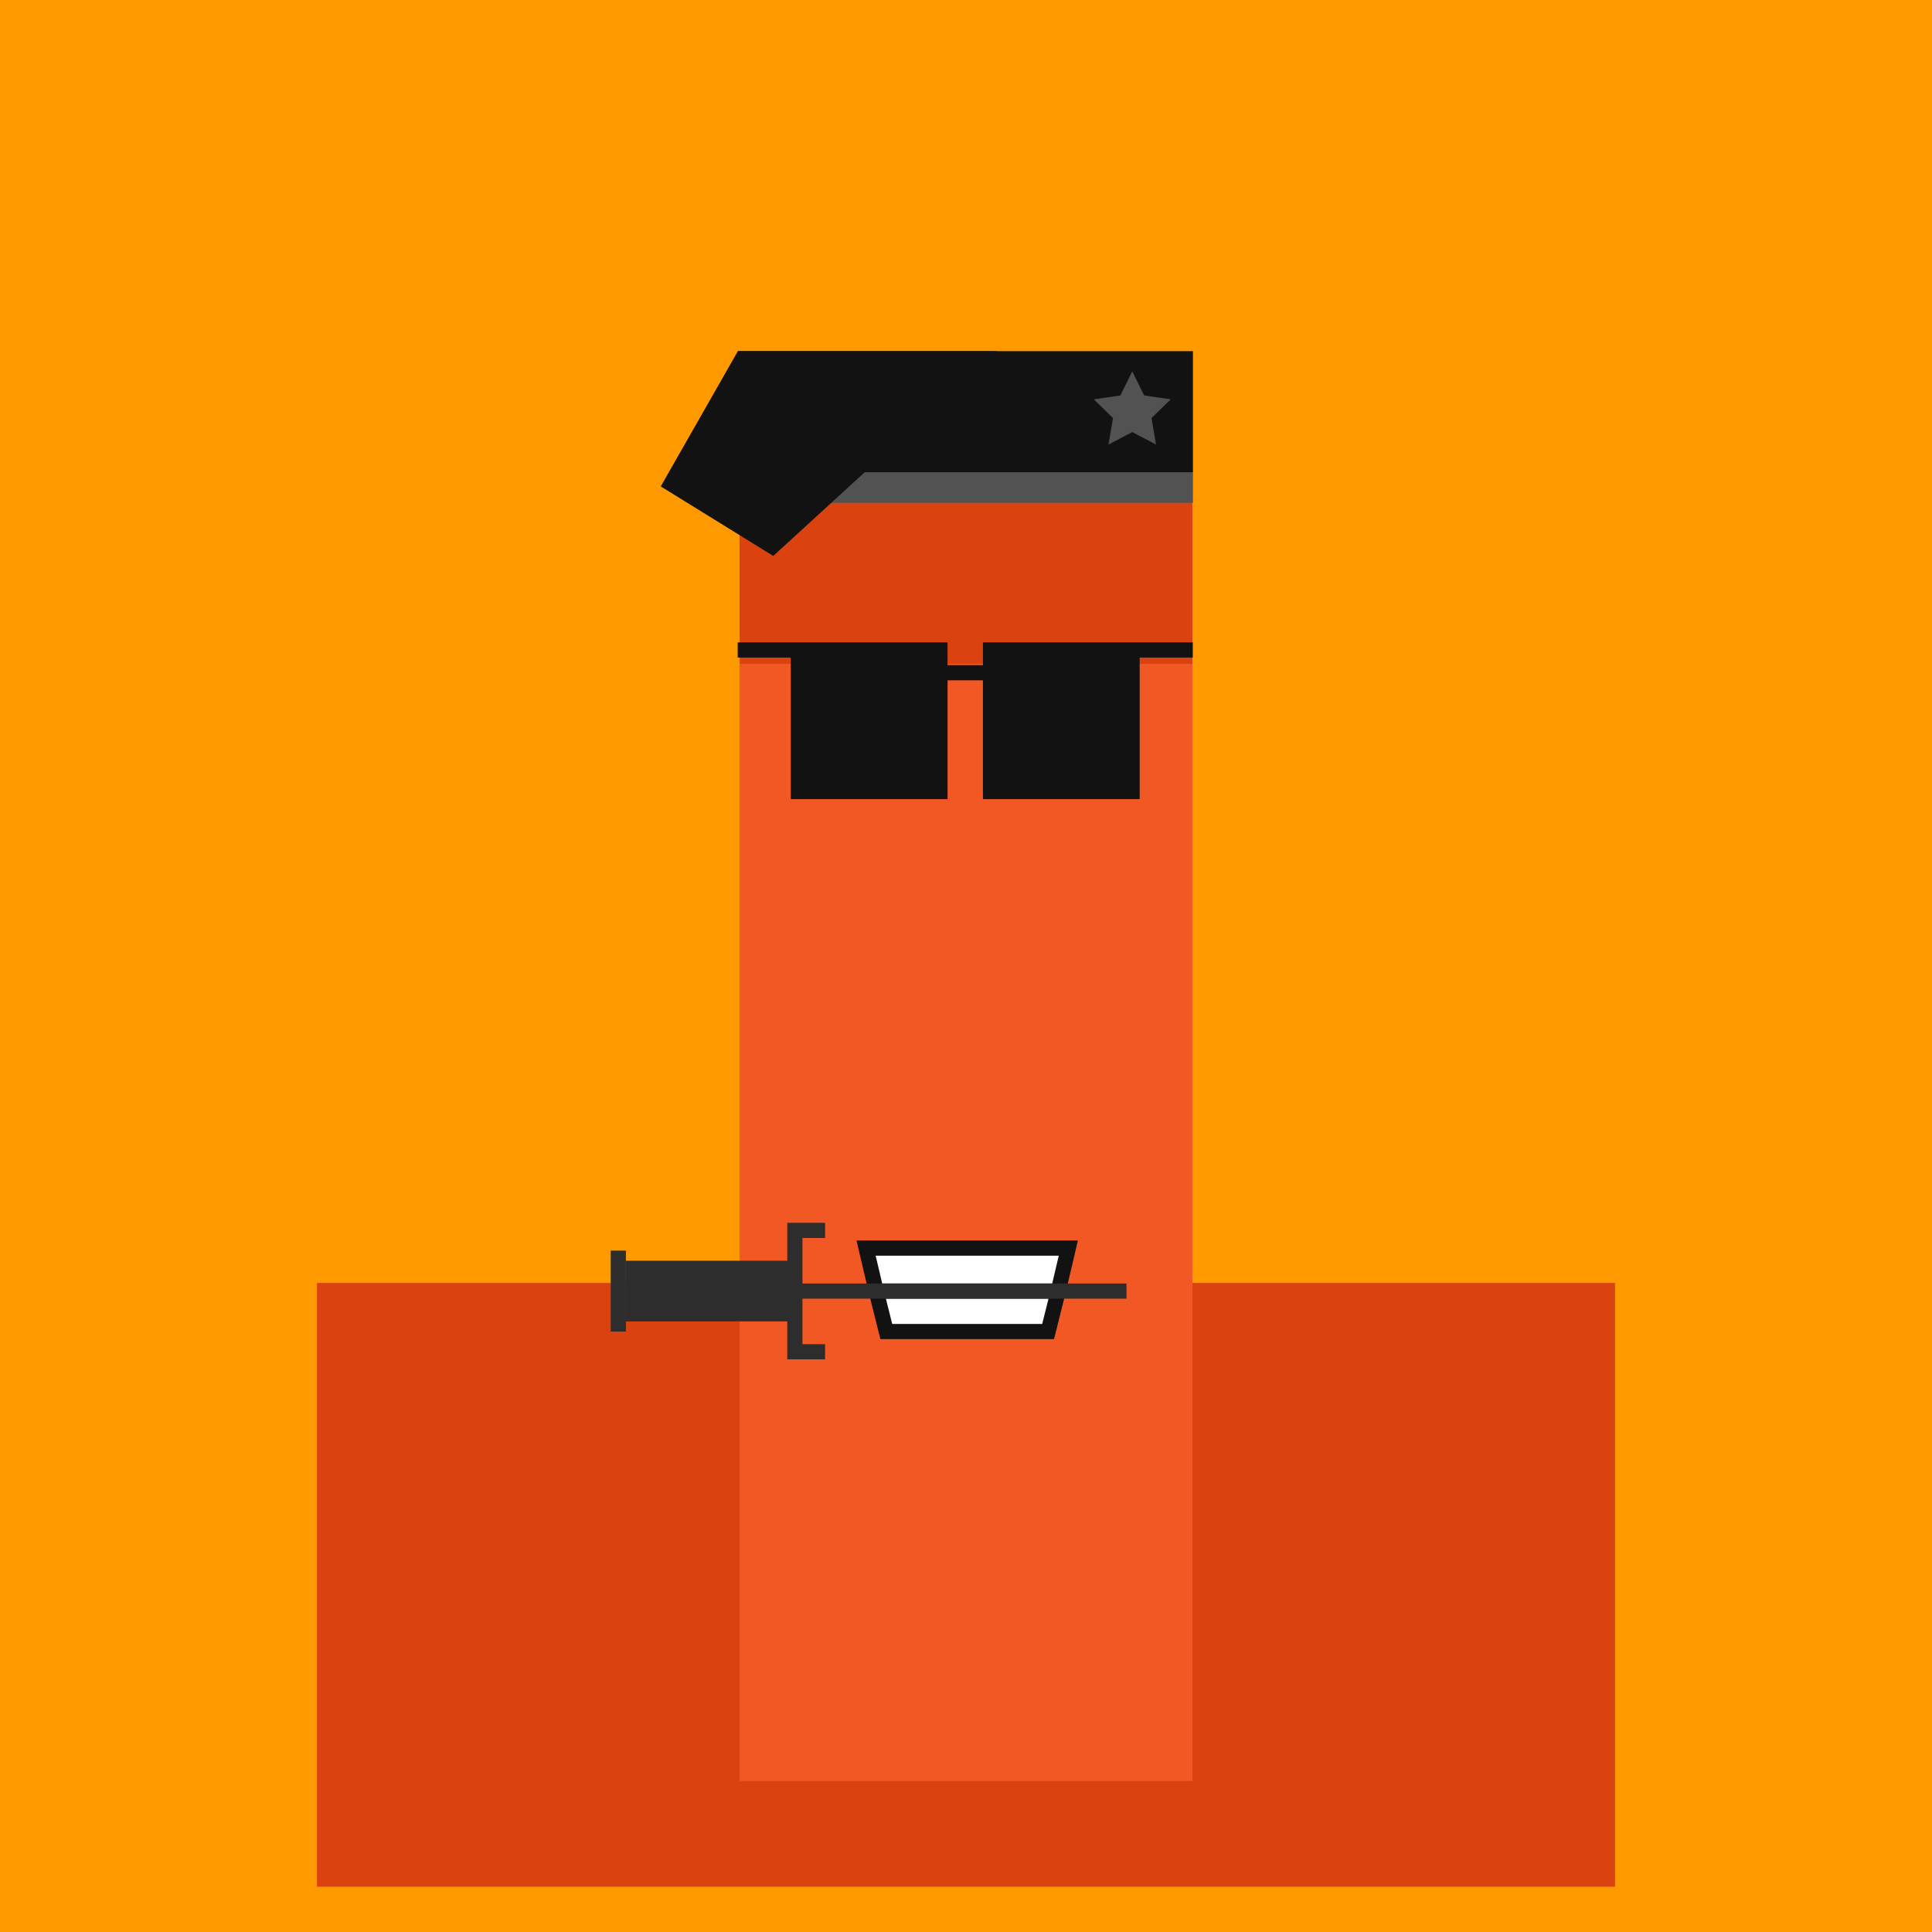 <svg xmlns="http://www.w3.org/2000/svg" viewBox="0 0 512 512"><rect x="0" y="0" width="512" height="512" fill="#808080" stroke="none"/><g id="layer1" transform="translate(0, 0)"><svg width="512" height="512" viewBox="0 0 512 512" fill="none" xmlns="http://www.w3.org/2000/svg">
<rect width="512" height="512" fill="#FF9900"/>
<rect x="84" y="340" width="344" height="160" fill="#DA420F"/>
<rect x="196" y="176" width="120" height="296" fill="#F15824"/>
<rect width="120" height="80" transform="matrix(1 0 0 -1 196 176)" fill="#DA420F"/>
</svg>
</g><g id="layer2" transform="translate(84, 22)"><svg width="344" height="344" viewBox="0 0 344 344" fill="none" xmlns="http://www.w3.org/2000/svg">
<rect width="120.6" height="32.16" transform="matrix(1 0 0 -1 111.54 103.22)" fill="#121212"/>
<path d="M216.06 76.42L219.21 82.804L226.255 83.827L221.158 88.796L222.361 95.813L216.06 92.5L209.759 95.813L210.962 88.796L205.865 83.827L212.909 82.804L216.06 76.42Z" fill="#525252"/>
<rect width="120.6" height="8.04" transform="matrix(1 0 0 -1 111.54 111.26)" fill="#525252"/>
<path d="M91.105 106.905L111.54 71.06H180.215L120.92 125.33L91.105 106.905Z" fill="#121212"/>
</svg>
</g><g id="layer3" transform="translate(84, 55)"><svg width="344" height="344" viewBox="0 0 344 344" fill="none" xmlns="http://www.w3.org/2000/svg">
<path d="M127.58 117.251H165.1V154.771H127.58V117.251Z" fill="#121212"/>
<path d="M127.58 117.251H165.1V154.771H127.58V117.251ZM127.58 117.251H111.5" stroke="#121212" stroke-width="4.02"/>
<path d="M165.77 123.281H178.5" stroke="#121212" stroke-width="4.02"/>
<path d="M178.5 117.251H216.02V154.771H178.5V117.251Z" fill="#121212"/>
<path d="M216.02 117.251H178.5V154.771H216.02V117.251ZM216.02 117.251H232.1" stroke="#121212" stroke-width="4.02"/>
</svg>
</g><g id="layer4" transform="translate(84, 140)"><svg width="344" height="344" viewBox="0 0 344 344" fill="none" xmlns="http://www.w3.org/2000/svg">
<path d="M145.52 190.76H199.12L196.44 202.15L193.76 212.87H150.88L148.2 202.15L145.52 190.76Z" fill="white"/>
<path d="M148.2 202.15L150.88 212.87H193.76L196.44 202.15M148.2 202.15L145.52 190.76H199.12L196.44 202.15M148.2 202.15H196.44" stroke="#121212" stroke-width="4.02"/>
<rect width="16.08" height="42.88" transform="matrix(0 -1 -1 0 124.75 210.189)" fill="#2D2D2D"/>
<path d="M134.656 218.229L126.646 218.229V202.149M134.656 186.069H126.646V202.149M126.646 202.149H214.53" stroke="#2D2D2D" stroke-width="4.02"/>
<path d="M79.86 212.869V202.149V191.429" stroke="#2D2D2D" stroke-width="4.02"/>
</svg>
</g></svg>